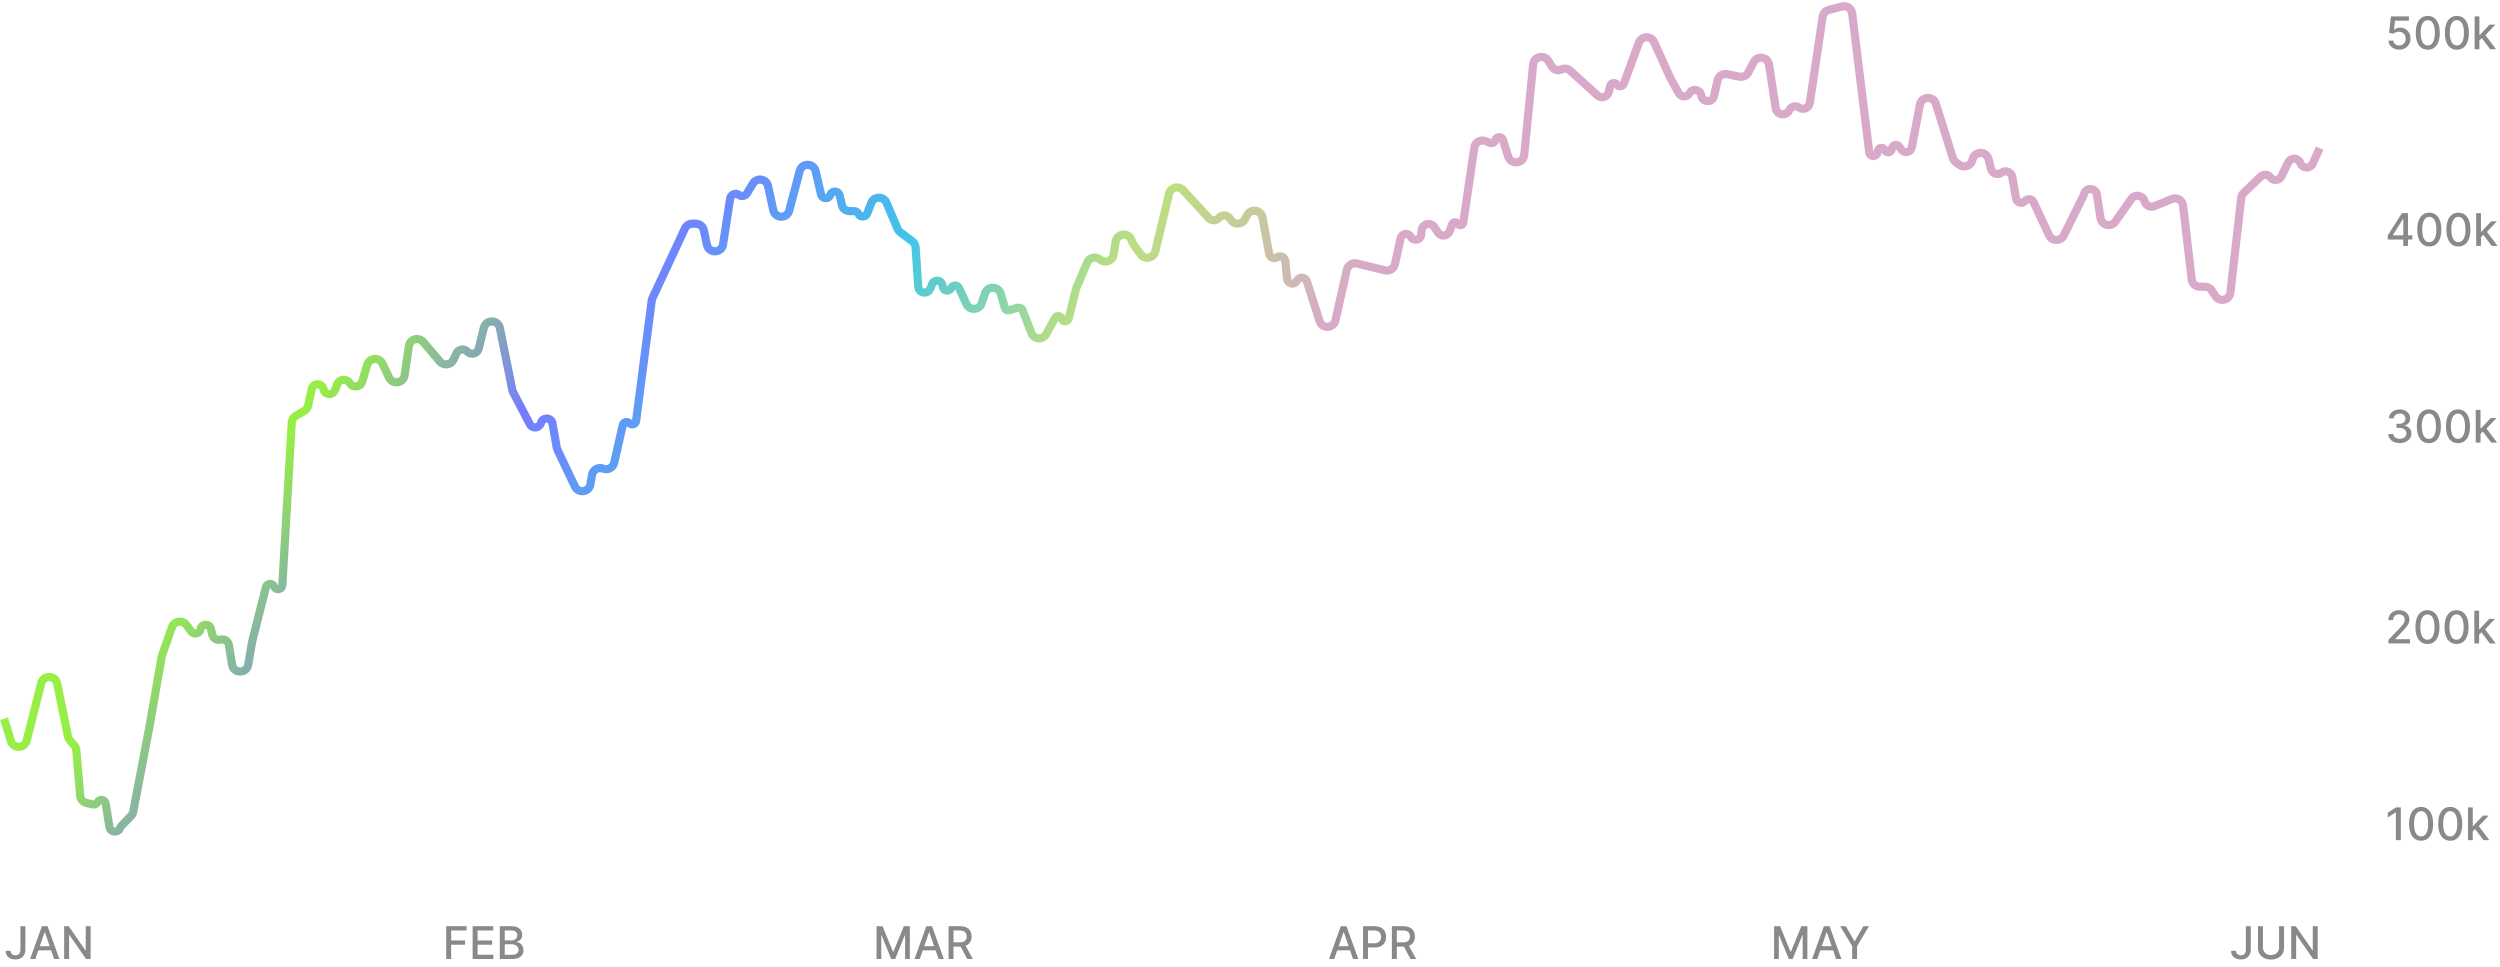 <svg width="610" height="236" viewBox="0 0 610 236" fill="none" xmlns="http://www.w3.org/2000/svg">
<path d="M585.41 12.109C584.921 12.109 584.48 12.016 584.09 11.828C583.702 11.638 583.392 11.378 583.16 11.047C582.928 10.716 582.805 10.338 582.789 9.914H583.961C583.99 10.258 584.142 10.54 584.418 10.762C584.694 10.983 585.025 11.094 585.41 11.094C585.717 11.094 585.99 11.023 586.227 10.883C586.466 10.74 586.654 10.543 586.789 10.293C586.927 10.043 586.996 9.758 586.996 9.438C586.996 9.112 586.926 8.822 586.785 8.566C586.645 8.311 586.451 8.111 586.203 7.965C585.958 7.819 585.677 7.745 585.359 7.742C585.117 7.742 584.874 7.784 584.629 7.867C584.384 7.951 584.186 8.06 584.035 8.195L582.93 8.031L583.379 4H587.777V5.035H584.383L584.129 7.273H584.176C584.332 7.122 584.539 6.996 584.797 6.895C585.057 6.793 585.336 6.742 585.633 6.742C586.12 6.742 586.553 6.858 586.934 7.09C587.316 7.322 587.617 7.638 587.836 8.039C588.057 8.438 588.167 8.896 588.164 9.414C588.167 9.932 588.049 10.395 587.813 10.801C587.578 11.207 587.253 11.527 586.836 11.762C586.422 11.993 585.947 12.109 585.41 12.109ZM592.376 12.133C591.759 12.13 591.231 11.967 590.794 11.645C590.356 11.322 590.022 10.852 589.79 10.234C589.558 9.617 589.442 8.874 589.442 8.004C589.442 7.137 589.558 6.396 589.79 5.781C590.024 5.167 590.36 4.698 590.798 4.375C591.238 4.052 591.764 3.891 592.376 3.891C592.988 3.891 593.513 4.053 593.95 4.379C594.388 4.702 594.722 5.171 594.954 5.785C595.188 6.397 595.306 7.137 595.306 8.004C595.306 8.876 595.19 9.621 594.958 10.238C594.726 10.853 594.392 11.323 593.954 11.648C593.517 11.971 592.991 12.133 592.376 12.133ZM592.376 11.09C592.918 11.09 593.341 10.825 593.646 10.297C593.953 9.768 594.106 9.004 594.106 8.004C594.106 7.34 594.036 6.779 593.896 6.32C593.757 5.859 593.558 5.51 593.298 5.273C593.04 5.034 592.733 4.914 592.376 4.914C591.837 4.914 591.414 5.18 591.106 5.711C590.799 6.242 590.644 7.007 590.642 8.004C590.642 8.671 590.711 9.234 590.849 9.695C590.989 10.154 591.188 10.501 591.446 10.738C591.704 10.973 592.014 11.09 592.376 11.09ZM599.477 12.133C598.859 12.13 598.332 11.967 597.895 11.645C597.457 11.322 597.122 10.852 596.891 10.234C596.659 9.617 596.543 8.874 596.543 8.004C596.543 7.137 596.659 6.396 596.891 5.781C597.125 5.167 597.461 4.698 597.898 4.375C598.339 4.052 598.865 3.891 599.477 3.891C600.089 3.891 600.613 4.053 601.051 4.379C601.488 4.702 601.823 5.171 602.055 5.785C602.289 6.397 602.406 7.137 602.406 8.004C602.406 8.876 602.29 9.621 602.059 10.238C601.827 10.853 601.492 11.323 601.055 11.648C600.617 11.971 600.091 12.133 599.477 12.133ZM599.477 11.09C600.018 11.09 600.441 10.825 600.746 10.297C601.053 9.768 601.207 9.004 601.207 8.004C601.207 7.34 601.137 6.779 600.996 6.32C600.858 5.859 600.659 5.51 600.398 5.273C600.141 5.034 599.833 4.914 599.477 4.914C598.938 4.914 598.514 5.18 598.207 5.711C597.9 6.242 597.745 7.007 597.742 8.004C597.742 8.671 597.811 9.234 597.949 9.695C598.09 10.154 598.289 10.501 598.547 10.738C598.805 10.973 599.115 11.09 599.477 11.09ZM604.882 9.965L604.874 8.539H605.077L607.468 6H608.866L606.14 8.891H605.956L604.882 9.965ZM603.808 12V4H604.976V12H603.808ZM607.597 12L605.448 9.148L606.253 8.332L609.03 12H607.597Z" fill="#898989"/>
<path d="M582.602 58.438V57.461L586.059 52H586.828V53.438H586.34L583.867 57.352V57.414H588.605V58.438H582.602ZM586.395 60V58.141L586.402 57.695V52H587.547V60H586.395ZM592.752 60.133C592.135 60.13 591.607 59.967 591.17 59.645C590.732 59.322 590.398 58.852 590.166 58.234C589.934 57.617 589.818 56.874 589.818 56.004C589.818 55.137 589.934 54.396 590.166 53.781C590.4 53.167 590.736 52.698 591.174 52.375C591.614 52.052 592.14 51.891 592.752 51.891C593.364 51.891 593.889 52.053 594.326 52.379C594.764 52.702 595.098 53.171 595.33 53.785C595.564 54.397 595.682 55.137 595.682 56.004C595.682 56.876 595.566 57.621 595.334 58.238C595.102 58.853 594.768 59.323 594.33 59.648C593.893 59.971 593.367 60.133 592.752 60.133ZM592.752 59.09C593.294 59.09 593.717 58.825 594.021 58.297C594.329 57.768 594.482 57.004 594.482 56.004C594.482 55.34 594.412 54.779 594.271 54.32C594.133 53.859 593.934 53.51 593.674 53.273C593.416 53.034 593.109 52.914 592.752 52.914C592.213 52.914 591.79 53.18 591.482 53.711C591.175 54.242 591.02 55.007 591.018 56.004C591.018 56.671 591.087 57.234 591.225 57.695C591.365 58.154 591.564 58.501 591.822 58.738C592.08 58.973 592.39 59.09 592.752 59.09ZM599.853 60.133C599.235 60.13 598.708 59.967 598.271 59.645C597.833 59.322 597.498 58.852 597.267 58.234C597.035 57.617 596.919 56.874 596.919 56.004C596.919 55.137 597.035 54.396 597.267 53.781C597.501 53.167 597.837 52.698 598.274 52.375C598.715 52.052 599.241 51.891 599.853 51.891C600.465 51.891 600.989 52.053 601.427 52.379C601.864 52.702 602.199 53.171 602.431 53.785C602.665 54.397 602.782 55.137 602.782 56.004C602.782 56.876 602.666 57.621 602.435 58.238C602.203 58.853 601.868 59.323 601.431 59.648C600.993 59.971 600.467 60.133 599.853 60.133ZM599.853 59.09C600.394 59.09 600.817 58.825 601.122 58.297C601.429 57.768 601.583 57.004 601.583 56.004C601.583 55.34 601.513 54.779 601.372 54.32C601.234 53.859 601.035 53.51 600.774 53.273C600.517 53.034 600.209 52.914 599.853 52.914C599.313 52.914 598.89 53.18 598.583 53.711C598.276 54.242 598.121 55.007 598.118 56.004C598.118 56.671 598.187 57.234 598.325 57.695C598.466 58.154 598.665 58.501 598.923 58.738C599.181 58.973 599.491 59.09 599.853 59.09ZM605.258 57.965L605.25 56.539H605.453L607.844 54H609.242L606.516 56.891H606.332L605.258 57.965ZM604.184 60V52H605.352V60H604.184ZM607.973 60L605.824 57.148L606.629 56.332L609.406 60H607.973Z" fill="#898989"/>
<path d="M585.555 108.109C585.018 108.109 584.539 108.017 584.117 107.832C583.698 107.647 583.366 107.391 583.121 107.062C582.879 106.732 582.749 106.349 582.73 105.914H583.957C583.973 106.151 584.052 106.357 584.195 106.531C584.341 106.703 584.531 106.836 584.766 106.93C585 107.023 585.26 107.07 585.547 107.07C585.862 107.07 586.141 107.016 586.383 106.906C586.628 106.797 586.819 106.645 586.957 106.449C587.095 106.251 587.164 106.023 587.164 105.766C587.164 105.497 587.095 105.262 586.957 105.059C586.822 104.853 586.622 104.691 586.359 104.574C586.099 104.457 585.784 104.398 585.414 104.398H584.738V103.414H585.414C585.711 103.414 585.971 103.361 586.195 103.254C586.422 103.147 586.599 102.999 586.727 102.809C586.854 102.616 586.918 102.391 586.918 102.133C586.918 101.885 586.862 101.671 586.75 101.488C586.641 101.303 586.484 101.159 586.281 101.055C586.081 100.951 585.844 100.898 585.57 100.898C585.31 100.898 585.066 100.947 584.84 101.043C584.616 101.137 584.434 101.272 584.293 101.449C584.152 101.624 584.077 101.833 584.066 102.078H582.898C582.911 101.646 583.039 101.266 583.281 100.937C583.526 100.609 583.849 100.353 584.25 100.168C584.651 99.983 585.096 99.891 585.586 99.891C586.099 99.891 586.542 99.991 586.914 100.191C587.289 100.389 587.578 100.654 587.781 100.984C587.987 101.315 588.089 101.677 588.086 102.07C588.089 102.518 587.964 102.898 587.711 103.211C587.461 103.523 587.128 103.733 586.711 103.84V103.902C587.242 103.983 587.654 104.194 587.945 104.535C588.24 104.876 588.385 105.299 588.383 105.805C588.385 106.245 588.263 106.639 588.016 106.988C587.771 107.337 587.436 107.612 587.012 107.812C586.587 108.01 586.102 108.109 585.555 108.109ZM592.645 108.133C592.027 108.13 591.5 107.967 591.063 107.645C590.625 107.322 590.29 106.852 590.059 106.234C589.827 105.617 589.711 104.874 589.711 104.004C589.711 103.137 589.827 102.396 590.059 101.781C590.293 101.167 590.629 100.698 591.066 100.375C591.507 100.052 592.033 99.891 592.645 99.891C593.257 99.891 593.781 100.053 594.219 100.379C594.656 100.702 594.991 101.171 595.223 101.785C595.457 102.397 595.574 103.137 595.574 104.004C595.574 104.876 595.458 105.621 595.227 106.238C594.995 106.853 594.66 107.323 594.223 107.648C593.785 107.971 593.259 108.133 592.645 108.133ZM592.645 107.09C593.186 107.09 593.609 106.826 593.914 106.297C594.221 105.768 594.375 105.004 594.375 104.004C594.375 103.34 594.305 102.779 594.164 102.32C594.026 101.859 593.827 101.51 593.566 101.273C593.309 101.034 593.001 100.914 592.645 100.914C592.105 100.914 591.682 101.18 591.375 101.711C591.068 102.242 590.913 103.007 590.91 104.004C590.91 104.671 590.979 105.234 591.117 105.695C591.258 106.154 591.457 106.501 591.715 106.738C591.973 106.973 592.283 107.09 592.645 107.09ZM599.745 108.133C599.128 108.13 598.601 107.967 598.163 107.645C597.726 107.322 597.391 106.852 597.159 106.234C596.927 105.617 596.812 104.874 596.812 104.004C596.812 103.137 596.927 102.396 597.159 101.781C597.394 101.167 597.729 100.698 598.167 100.375C598.607 100.052 599.133 99.891 599.745 99.891C600.357 99.891 600.882 100.053 601.319 100.379C601.757 100.702 602.091 101.171 602.323 101.785C602.558 102.397 602.675 103.137 602.675 104.004C602.675 104.876 602.559 105.621 602.327 106.238C602.095 106.853 601.761 107.323 601.323 107.648C600.886 107.971 600.36 108.133 599.745 108.133ZM599.745 107.09C600.287 107.09 600.71 106.826 601.015 106.297C601.322 105.768 601.476 105.004 601.476 104.004C601.476 103.34 601.405 102.779 601.265 102.32C601.127 101.859 600.927 101.51 600.667 101.273C600.409 101.034 600.102 100.914 599.745 100.914C599.206 100.914 598.783 101.18 598.476 101.711C598.168 102.242 598.013 103.007 598.011 104.004C598.011 104.671 598.08 105.234 598.218 105.695C598.358 106.154 598.558 106.501 598.815 106.738C599.073 106.973 599.383 107.09 599.745 107.09ZM605.15 105.965L605.143 104.539H605.346L607.736 102H609.135L606.408 104.891H606.225L605.15 105.965ZM604.076 108V100H605.244V108H604.076ZM607.865 108L605.717 105.148L606.521 104.332L609.299 108H607.865Z" fill="#898989"/>
<path d="M582.77 157V156.125L585.477 153.32C585.766 153.016 586.004 152.749 586.191 152.52C586.382 152.288 586.523 152.068 586.617 151.859C586.711 151.651 586.758 151.43 586.758 151.195C586.758 150.93 586.695 150.701 586.57 150.508C586.445 150.313 586.275 150.163 586.059 150.059C585.842 149.952 585.599 149.898 585.328 149.898C585.042 149.898 584.792 149.957 584.578 150.074C584.365 150.191 584.201 150.357 584.086 150.57C583.971 150.784 583.914 151.034 583.914 151.32H582.762C582.762 150.833 582.874 150.408 583.098 150.043C583.322 149.678 583.629 149.396 584.02 149.195C584.41 148.992 584.854 148.891 585.352 148.891C585.854 148.891 586.297 148.991 586.68 149.191C587.065 149.389 587.366 149.66 587.582 150.004C587.798 150.345 587.906 150.73 587.906 151.16C587.906 151.457 587.85 151.747 587.738 152.031C587.629 152.315 587.438 152.632 587.164 152.98C586.891 153.327 586.51 153.747 586.023 154.242L584.434 155.906V155.965H588.035V157H582.77ZM592.301 157.133C591.684 157.13 591.156 156.967 590.719 156.645C590.281 156.322 589.947 155.852 589.715 155.234C589.483 154.617 589.367 153.874 589.367 153.004C589.367 152.137 589.483 151.396 589.715 150.781C589.949 150.167 590.285 149.698 590.723 149.375C591.163 149.052 591.689 148.891 592.301 148.891C592.913 148.891 593.438 149.053 593.875 149.379C594.313 149.702 594.647 150.171 594.879 150.785C595.113 151.397 595.23 152.137 595.23 153.004C595.23 153.876 595.115 154.621 594.883 155.238C594.651 155.853 594.316 156.323 593.879 156.648C593.441 156.971 592.915 157.133 592.301 157.133ZM592.301 156.09C592.842 156.09 593.266 155.826 593.57 155.297C593.878 154.768 594.031 154.004 594.031 153.004C594.031 152.34 593.961 151.779 593.82 151.32C593.682 150.859 593.483 150.51 593.223 150.273C592.965 150.034 592.658 149.914 592.301 149.914C591.762 149.914 591.339 150.18 591.031 150.711C590.724 151.242 590.569 152.007 590.566 153.004C590.566 153.671 590.635 154.234 590.773 154.695C590.914 155.154 591.113 155.501 591.371 155.738C591.629 155.973 591.939 156.09 592.301 156.09ZM599.401 157.133C598.784 157.13 598.257 156.967 597.819 156.645C597.382 156.322 597.047 155.852 596.815 155.234C596.584 154.617 596.468 153.874 596.468 153.004C596.468 152.137 596.584 151.396 596.815 150.781C597.05 150.167 597.386 149.698 597.823 149.375C598.263 149.052 598.789 148.891 599.401 148.891C600.013 148.891 600.538 149.053 600.976 149.379C601.413 149.702 601.748 150.171 601.979 150.785C602.214 151.397 602.331 152.137 602.331 153.004C602.331 153.876 602.215 154.621 601.983 155.238C601.752 155.853 601.417 156.323 600.979 156.648C600.542 156.971 600.016 157.133 599.401 157.133ZM599.401 156.09C599.943 156.09 600.366 155.826 600.671 155.297C600.978 154.768 601.132 154.004 601.132 153.004C601.132 152.34 601.062 151.779 600.921 151.32C600.783 150.859 600.584 150.51 600.323 150.273C600.065 150.034 599.758 149.914 599.401 149.914C598.862 149.914 598.439 150.18 598.132 150.711C597.825 151.242 597.67 152.007 597.667 153.004C597.667 153.671 597.736 154.234 597.874 154.695C598.015 155.154 598.214 155.501 598.472 155.738C598.729 155.973 599.039 156.09 599.401 156.09ZM604.807 154.965L604.799 153.539H605.002L607.393 151H608.791L606.064 153.891H605.881L604.807 154.965ZM603.732 157V149H604.9V157H603.732ZM607.521 157L605.373 154.148L606.178 153.332L608.955 157H607.521Z" fill="#898989"/>
<path d="M585.805 197V205H584.594V198.211H584.547L582.633 199.461V198.305L584.629 197H585.805ZM590.754 205.133C590.137 205.13 589.609 204.967 589.172 204.645C588.734 204.322 588.4 203.852 588.168 203.234C587.936 202.617 587.82 201.874 587.82 201.004C587.82 200.137 587.936 199.396 588.168 198.781C588.402 198.167 588.738 197.698 589.176 197.375C589.616 197.052 590.142 196.891 590.754 196.891C591.366 196.891 591.891 197.053 592.328 197.379C592.766 197.702 593.1 198.171 593.332 198.785C593.566 199.397 593.684 200.137 593.684 201.004C593.684 201.876 593.568 202.621 593.336 203.238C593.104 203.853 592.77 204.323 592.332 204.648C591.895 204.971 591.368 205.133 590.754 205.133ZM590.754 204.09C591.296 204.09 591.719 203.826 592.023 203.297C592.331 202.768 592.484 202.004 592.484 201.004C592.484 200.34 592.414 199.779 592.273 199.32C592.135 198.859 591.936 198.51 591.676 198.273C591.418 198.034 591.111 197.914 590.754 197.914C590.215 197.914 589.792 198.18 589.484 198.711C589.177 199.242 589.022 200.007 589.02 201.004C589.02 201.671 589.089 202.234 589.227 202.695C589.367 203.154 589.566 203.501 589.824 203.738C590.082 203.973 590.392 204.09 590.754 204.09ZM597.854 205.133C597.237 205.13 596.71 204.967 596.272 204.645C595.835 204.322 595.5 203.852 595.269 203.234C595.037 202.617 594.921 201.874 594.921 201.004C594.921 200.137 595.037 199.396 595.269 198.781C595.503 198.167 595.839 197.698 596.276 197.375C596.716 197.052 597.243 196.891 597.854 196.891C598.466 196.891 598.991 197.053 599.429 197.379C599.866 197.702 600.201 198.171 600.433 198.785C600.667 199.397 600.784 200.137 600.784 201.004C600.784 201.876 600.668 202.621 600.437 203.238C600.205 203.853 599.87 204.323 599.433 204.648C598.995 204.971 598.469 205.133 597.854 205.133ZM597.854 204.09C598.396 204.09 598.819 203.826 599.124 203.297C599.431 202.768 599.585 202.004 599.585 201.004C599.585 200.34 599.515 199.779 599.374 199.32C599.236 198.859 599.037 198.51 598.776 198.273C598.519 198.034 598.211 197.914 597.854 197.914C597.315 197.914 596.892 198.18 596.585 198.711C596.278 199.242 596.123 200.007 596.12 201.004C596.12 201.671 596.189 202.234 596.327 202.695C596.468 203.154 596.667 203.501 596.925 203.738C597.183 203.973 597.493 204.09 597.854 204.09ZM603.26 202.965L603.252 201.539H603.455L605.846 199H607.244L604.518 201.891H604.334L603.26 202.965ZM602.186 205V197H603.354V205H602.186ZM605.975 205L603.826 202.148L604.631 201.332L607.408 205H605.975Z" fill="#898989"/>
<path d="M547.988 226H549.191V231.672C549.191 232.185 549.09 232.624 548.887 232.988C548.686 233.353 548.404 233.632 548.039 233.824C547.674 234.014 547.247 234.109 546.758 234.109C546.307 234.109 545.902 234.027 545.543 233.863C545.186 233.699 544.904 233.461 544.695 233.148C544.49 232.833 544.387 232.451 544.387 232H545.586C545.586 232.221 545.637 232.413 545.738 232.574C545.842 232.736 545.984 232.862 546.164 232.953C546.346 233.042 546.555 233.086 546.789 233.086C547.044 233.086 547.26 233.033 547.438 232.926C547.617 232.816 547.754 232.656 547.848 232.445C547.941 232.234 547.988 231.977 547.988 231.672V226ZM556.093 226H557.304V231.262C557.304 231.822 557.172 232.318 556.909 232.75C556.646 233.18 556.276 233.518 555.8 233.766C555.323 234.01 554.765 234.133 554.124 234.133C553.486 234.133 552.929 234.01 552.452 233.766C551.976 233.518 551.606 233.18 551.343 232.75C551.08 232.318 550.948 231.822 550.948 231.262V226H552.155V231.164C552.155 231.526 552.235 231.848 552.394 232.129C552.555 232.41 552.783 232.632 553.077 232.793C553.371 232.952 553.72 233.031 554.124 233.031C554.53 233.031 554.881 232.952 555.175 232.793C555.472 232.632 555.698 232.41 555.854 232.129C556.013 231.848 556.093 231.526 556.093 231.164V226ZM565.516 226V234H564.406L560.34 228.133H560.266V234H559.059V226H560.176L564.246 231.875H564.32V226H565.516Z" fill="#898989"/>
<path d="M432.879 226H434.344L436.891 232.219H436.984L439.531 226H440.996V234H439.848V228.211H439.773L437.414 233.988H436.461L434.102 228.207H434.027V234H432.879V226ZM443.427 234H442.146L445.024 226H446.419L449.298 234H448.017L445.755 227.453H445.692L443.427 234ZM443.642 230.867H447.798V231.883H443.642V230.867ZM449.02 226H450.391L452.48 229.637H452.566L454.656 226H456.027L453.125 230.859V234H451.922V230.859L449.02 226Z" fill="#898989"/>
<path d="M325.555 234H324.273L327.152 226H328.547L331.426 234H330.145L327.883 227.453H327.82L325.555 234ZM325.77 230.867H329.926V231.883H325.77V230.867ZM332.581 234V226H335.433C336.055 226 336.571 226.113 336.979 226.34C337.388 226.566 337.694 226.876 337.897 227.27C338.101 227.66 338.202 228.1 338.202 228.59C338.202 229.082 338.099 229.525 337.894 229.918C337.69 230.309 337.383 230.618 336.972 230.848C336.563 231.074 336.049 231.188 335.429 231.188H333.468V230.164H335.319C335.713 230.164 336.032 230.096 336.276 229.961C336.521 229.823 336.701 229.635 336.815 229.398C336.93 229.161 336.987 228.892 336.987 228.59C336.987 228.288 336.93 228.02 336.815 227.785C336.701 227.551 336.52 227.367 336.272 227.234C336.028 227.102 335.705 227.035 335.304 227.035H333.788V234H332.581ZM339.617 234V226H342.469C343.089 226 343.603 226.107 344.012 226.32C344.423 226.534 344.73 226.829 344.934 227.207C345.137 227.582 345.238 228.016 345.238 228.508C345.238 228.997 345.135 229.428 344.93 229.801C344.727 230.171 344.419 230.458 344.008 230.664C343.599 230.87 343.085 230.973 342.465 230.973H340.305V229.934H342.355C342.746 229.934 343.064 229.878 343.309 229.766C343.556 229.654 343.737 229.491 343.852 229.277C343.966 229.064 344.023 228.807 344.023 228.508C344.023 228.206 343.965 227.944 343.848 227.723C343.733 227.501 343.552 227.332 343.305 227.215C343.06 227.095 342.738 227.035 342.34 227.035H340.824V234H339.617ZM343.566 230.391L345.543 234H344.168L342.23 230.391H343.566Z" fill="#898989"/>
<path d="M213.879 226H215.344L217.891 232.219H217.984L220.531 226H221.996V234H220.848V228.211H220.773L218.414 233.988H217.461L215.102 228.207H215.027V234H213.879V226ZM224.427 234H223.146L226.024 226H227.419L230.298 234H229.017L226.755 227.453H226.692L224.427 234ZM224.642 230.867H228.798V231.883H224.642V230.867ZM231.453 234V226H234.305C234.924 226 235.439 226.107 235.848 226.32C236.259 226.534 236.566 226.829 236.77 227.207C236.973 227.582 237.074 228.016 237.074 228.508C237.074 228.997 236.971 229.428 236.766 229.801C236.563 230.171 236.255 230.458 235.844 230.664C235.435 230.87 234.921 230.973 234.301 230.973H232.141V229.934H234.191C234.582 229.934 234.9 229.878 235.145 229.766C235.392 229.654 235.573 229.491 235.688 229.277C235.802 229.064 235.859 228.807 235.859 228.508C235.859 228.206 235.801 227.944 235.684 227.723C235.569 227.501 235.388 227.332 235.141 227.215C234.896 227.095 234.574 227.035 234.176 227.035H232.66V234H231.453ZM235.402 230.391L237.379 234H236.004L234.066 230.391H235.402Z" fill="#898989"/>
<path d="M108.879 234V226H113.84V227.039H110.086V229.477H113.484V230.512H110.086V234H108.879ZM115.324 234V226H120.34V227.039H116.531V229.477H120.078V230.512H116.531V232.961H120.387V234H115.324ZM121.952 234V226H124.882C125.45 226 125.92 226.094 126.292 226.281C126.664 226.466 126.943 226.717 127.128 227.035C127.313 227.35 127.405 227.706 127.405 228.102C127.405 228.435 127.344 228.716 127.222 228.945C127.099 229.172 126.935 229.354 126.729 229.492C126.526 229.628 126.302 229.727 126.058 229.789V229.867C126.323 229.88 126.582 229.966 126.835 230.125C127.09 230.281 127.301 230.504 127.468 230.793C127.634 231.082 127.718 231.434 127.718 231.848C127.718 232.257 127.621 232.624 127.429 232.949C127.239 233.272 126.944 233.529 126.546 233.719C126.147 233.906 125.638 234 125.019 234H121.952ZM123.159 232.965H124.901C125.479 232.965 125.894 232.853 126.144 232.629C126.394 232.405 126.519 232.125 126.519 231.789C126.519 231.536 126.455 231.305 126.327 231.094C126.2 230.883 126.017 230.715 125.78 230.59C125.546 230.465 125.267 230.402 124.944 230.402H123.159V232.965ZM123.159 229.461H124.776C125.047 229.461 125.291 229.409 125.507 229.305C125.726 229.201 125.899 229.055 126.026 228.867C126.157 228.677 126.222 228.453 126.222 228.195C126.222 227.865 126.106 227.587 125.874 227.363C125.642 227.139 125.287 227.027 124.808 227.027H123.159V229.461Z" fill="#898989"/>
<path d="M4.988 226H6.191V231.672C6.191 232.185 6.09 232.624 5.887 232.988C5.686 233.353 5.404 233.632 5.039 233.824C4.674 234.014 4.247 234.109 3.758 234.109C3.307 234.109 2.902 234.027 2.543 233.863C2.186 233.699 1.904 233.461 1.695 233.148C1.49 232.833 1.387 232.451 1.387 232H2.586C2.586 232.221 2.637 232.413 2.738 232.574C2.842 232.736 2.984 232.862 3.164 232.953C3.346 233.042 3.555 233.086 3.789 233.086C4.044 233.086 4.26 233.033 4.438 232.926C4.617 232.816 4.754 232.656 4.848 232.445C4.941 232.234 4.988 231.977 4.988 231.672V226ZM8.624 234H7.343L10.222 226H11.616L14.495 234H13.214L10.952 227.453H10.89L8.624 234ZM8.839 230.867H12.995V231.883H8.839V230.867ZM22.107 226V234H20.998L16.932 228.133H16.857V234H15.65V226H16.768L20.838 231.875H20.912V226H22.107Z" fill="#898989"/>
<path d="M1 175.375L2.651 180.808C3.24 182.746 6.004 182.682 6.503 180.719L10.06 166.713C10.583 164.653 13.533 164.723 13.958 166.805L16.591 179.703C16.659 180.033 16.809 180.342 17.028 180.599L18.148 181.915C18.418 182.232 18.582 182.626 18.617 183.041L19.561 194.135C19.634 194.997 20.254 195.714 21.096 195.912L22.625 196.271C23.094 196.382 23.578 196.162 23.804 195.737V195.737C24.282 194.839 25.627 195.064 25.787 196.068L26.697 201.769C26.917 203.15 28.834 203.325 29.301 202.007V202.007C29.366 201.824 29.47 201.657 29.605 201.518L31.971 199.085C32.243 198.804 32.428 198.45 32.501 198.066L36.499 177.132L39.46 160.168C39.479 160.058 39.508 159.949 39.545 159.844L41.974 152.992C42.508 151.485 44.508 151.183 45.463 152.466L46.653 154.064C47.327 154.971 48.76 154.621 48.94 153.505V153.505C49.163 152.129 51.116 152.053 51.445 153.408L51.811 154.914C52.022 155.779 52.9 156.304 53.761 156.079L53.81 156.066C54.747 155.821 55.691 156.436 55.846 157.392L56.62 162.171C56.982 164.403 60.187 164.415 60.566 162.187L61.536 156.488L64.878 143.272C65.126 142.293 66.476 142.188 66.872 143.118V143.118C67.308 144.144 68.831 143.879 68.896 142.766L71.19 103.091C71.228 102.424 71.597 101.82 72.173 101.482L74.236 100.269C74.716 99.987 75.056 99.519 75.176 98.976L76.072 94.915C76.413 93.367 78.631 93.401 78.925 94.958V94.958C79.195 96.386 81.161 96.581 81.707 95.234L82.319 93.723C82.841 92.434 84.609 92.292 85.331 93.48V93.48C86.093 94.735 87.984 94.487 88.397 93.078L89.587 89.025C90.103 87.265 92.518 87.07 93.31 88.724L94.944 92.139C95.797 93.922 98.444 93.519 98.728 91.564L99.762 84.44C100.01 82.737 102.15 82.121 103.265 83.431L107.324 88.203C108.274 89.32 110.063 89.068 110.669 87.733L111.349 86.235C111.829 85.175 113.231 84.941 114.03 85.786V85.786C114.921 86.728 116.501 86.311 116.811 85.053L118.064 79.963C118.575 77.889 121.545 77.953 121.967 80.047L125.005 95.155C125.042 95.341 125.105 95.52 125.193 95.688L129.295 103.523C129.911 104.698 131.65 104.498 131.982 103.214V103.214C132.373 101.706 134.542 101.792 134.813 103.327L135.85 109.223C135.882 109.401 135.937 109.573 136.014 109.735L140.281 118.71C141.12 120.475 143.731 120.113 144.059 118.187L144.453 115.867C144.666 114.617 145.989 113.884 147.17 114.346V114.346C148.309 114.793 149.594 114.126 149.864 112.932L151.952 103.73C152.12 102.991 153.038 102.727 153.572 103.266V103.266C154.135 103.833 155.105 103.505 155.208 102.712L159.026 73.341C159.052 73.138 159.11 72.94 159.196 72.754L167.122 55.742C167.45 55.037 168.157 54.586 168.935 54.586H169.777C170.722 54.586 171.537 55.247 171.734 56.17L172.493 59.74C172.955 61.913 176.086 61.825 176.426 59.63L178.155 48.451C178.311 47.444 179.478 46.962 180.299 47.565V47.565C180.938 48.034 181.842 47.858 182.258 47.182L183.742 44.765C184.685 43.23 187.018 43.627 187.401 45.387L188.687 51.299C189.134 53.352 192.039 53.416 192.575 51.384L195.13 41.71C195.662 39.695 198.536 39.736 199.011 41.765L200.34 47.449C200.611 48.605 202.229 48.677 202.602 47.55V47.55C202.974 46.425 204.59 46.495 204.862 47.649L205.433 50.065C205.634 50.913 206.39 51.512 207.261 51.512H208.406C208.854 51.512 209.263 51.767 209.458 52.17V52.17C209.905 53.09 211.233 53.034 211.602 52.081L212.593 49.519C213.24 47.844 215.596 47.805 216.298 49.457L219.017 55.847C219.155 56.172 219.376 56.455 219.659 56.666L222.603 58.868C223.07 59.217 223.361 59.752 223.4 60.334L224.056 69.97C224.075 70.251 224.171 70.52 224.334 70.749V70.749C225.033 71.735 226.546 71.556 226.995 70.434L227.45 69.298C227.918 68.127 229.612 68.242 229.919 69.466L230.079 70.106C230.323 71.082 231.659 71.209 232.082 70.296V70.296C232.465 69.471 233.639 69.472 234.019 70.299L235.815 74.195C236.571 75.836 238.943 75.713 239.525 74.002L240.355 71.562C240.985 69.712 243.622 69.77 244.169 71.647L245.171 75.082C245.712 76.937 248.739 73.891 249.495 75.669V75.669C249.685 76.114 250.682 78.695 251.673 81.271C252.287 82.866 254.49 83.01 255.303 81.507L257.433 77.574C257.809 76.879 258.839 76.993 259.054 77.753V77.753C259.301 78.621 260.539 78.601 260.756 77.725L262.536 70.553C262.561 70.45 262.595 70.35 262.636 70.252L265.27 64.061C265.791 62.836 267.341 62.452 268.373 63.292L268.478 63.377C269.673 64.35 271.472 63.663 271.715 62.141L272.226 58.941C272.549 56.916 275.346 56.631 276.071 58.548L276.305 59.165C276.368 59.333 276.454 59.491 276.559 59.636L278.328 62.062C279.334 63.441 281.494 63.007 281.89 61.347L285.244 47.267C285.615 45.707 287.578 45.197 288.662 46.377L294.933 53.202C295.609 53.938 296.776 53.915 297.423 53.155V53.155C298.129 52.324 299.43 52.387 300.053 53.282L300.348 53.705C301.194 54.921 303.022 54.827 303.739 53.531L304.336 52.452C305.245 50.808 307.713 51.21 308.053 53.058L309.684 61.922C309.849 62.82 310.874 63.26 311.638 62.761V62.761C312.439 62.238 313.51 62.749 313.607 63.7L314.052 68.053C314.183 69.343 315.926 69.646 316.486 68.477V68.477C316.987 67.43 318.51 67.533 318.865 68.638L321.989 78.357C322.612 80.296 325.396 80.172 325.844 78.186L328.641 65.794C328.887 64.704 329.979 64.027 331.064 64.291L337.94 65.963C339.029 66.228 340.124 65.545 340.365 64.45L341.759 58.132C342.027 56.918 343.662 56.694 344.245 57.792V57.792C344.863 58.953 346.61 58.619 346.755 57.312L346.883 56.161C347.058 54.586 349.106 54.092 349.98 55.413L350.868 56.755C351.598 57.857 353.271 57.66 353.724 56.418L354.344 54.718C354.557 54.134 355.351 54.056 355.674 54.587V54.587C356.034 55.18 356.939 54.997 357.04 54.31L359.737 35.992C359.925 34.719 361.248 33.951 362.446 34.421L363.561 34.858C364.106 35.072 364.716 34.759 364.861 34.191V34.191C365.103 33.24 366.441 33.204 366.735 34.141L368.007 38.2C368.659 40.278 371.692 39.966 371.906 37.799L374.093 15.696C374.281 13.789 376.784 13.213 377.787 14.845L378.657 16.261C379.153 17.07 380.186 17.363 381.033 16.936V16.936C381.707 16.597 382.52 16.707 383.079 17.212L389.811 23.299C390.739 24.138 392.226 23.68 392.521 22.465L392.88 20.989C393.07 20.207 394.088 20.005 394.562 20.655V20.655C395.007 21.266 395.952 21.134 396.213 20.425L399.898 10.408C400.516 8.729 402.858 8.643 403.597 10.272L407.561 19.009L409.594 22.726C410.169 23.777 411.679 23.777 412.254 22.726V22.726C412.937 21.477 414.81 21.773 415.074 23.172L415.111 23.366C415.431 25.058 417.837 25.101 418.218 23.423L419.084 19.605C419.325 18.542 420.373 17.868 421.441 18.09L424.397 18.703C425.27 18.884 426.157 18.465 426.573 17.676L427.901 15.154C428.8 13.447 431.355 13.877 431.647 15.783L433.276 26.417C433.531 28.086 435.776 28.448 436.543 26.944L436.591 26.85C437.047 25.957 438.188 25.675 439.008 26.253V26.253C440.01 26.96 441.405 26.363 441.586 25.15L444.734 4.063C444.852 3.271 445.431 2.626 446.206 2.423L449.443 1.578C450.614 1.272 451.786 2.068 451.933 3.269L456.095 37.164C456.238 38.323 457.897 38.38 458.118 37.234L458.202 36.8C458.369 35.938 459.55 35.813 459.894 36.621V36.621C460.234 37.421 461.402 37.308 461.583 36.458L461.648 36.15C461.828 35.306 462.924 35.08 463.423 35.783L463.959 36.54C464.671 37.544 466.238 37.203 466.469 35.995L468.469 25.521C468.86 23.478 471.722 23.314 472.343 25.3L476.489 38.566C476.62 38.986 476.886 39.35 477.245 39.604L478.149 40.241C479.268 41.03 480.831 40.487 481.219 39.174L481.345 38.749C481.922 36.798 484.705 36.855 485.202 38.828L485.804 41.215C486.091 42.352 487.442 42.831 488.381 42.129V42.129C489.361 41.396 490.769 41.953 490.983 43.157L491.921 48.452C492.106 49.496 493.423 49.853 494.11 49.046V49.046C494.702 48.35 495.814 48.501 496.2 49.328L499.967 57.4C500.676 58.921 502.829 58.945 503.572 57.441L508.369 47.73C508.425 47.616 508.468 47.496 508.495 47.372V47.372C508.88 45.654 511.354 45.733 511.629 47.471L512.54 53.228C512.821 55.002 515.117 55.536 516.151 54.067L520.059 48.517C520.937 47.27 522.871 47.62 523.257 49.094V49.094C523.531 50.142 524.665 50.708 525.667 50.299L529.931 48.555C531.156 48.054 532.521 48.86 532.675 50.175L534.778 68.191C534.896 69.199 535.75 69.96 536.765 69.96H537.999C538.682 69.96 539.318 70.308 539.685 70.884L540.546 72.234C541.56 73.822 544.006 73.257 544.22 71.385L546.86 48.278C546.913 47.813 547.128 47.382 547.466 47.059L551.631 43.081C552.317 42.426 553.421 42.519 553.987 43.28V43.28C554.693 44.229 556.155 44.092 556.672 43.028L558.328 39.622C558.955 38.332 560.827 38.44 561.302 39.794V39.794C561.783 41.169 563.697 41.252 564.296 39.923L566 36.139" stroke="url(#paint0_linear_531_106)" stroke-width="2"/>
<defs>
<linearGradient id="paint0_linear_531_106" x1="20" y1="178.5" x2="317.951" y2="387.811" gradientUnits="userSpaceOnUse">
<stop stop-color="#97EE47"/>
<stop offset="0.119" stop-color="#777BFF"/>
<stop offset="0.262" stop-color="#40C5E9"/>
<stop offset="0.388" stop-color="#BBDF80"/>
<stop offset="0.53" stop-color="#D8A9C8"/>
</linearGradient>
</defs>
</svg>
